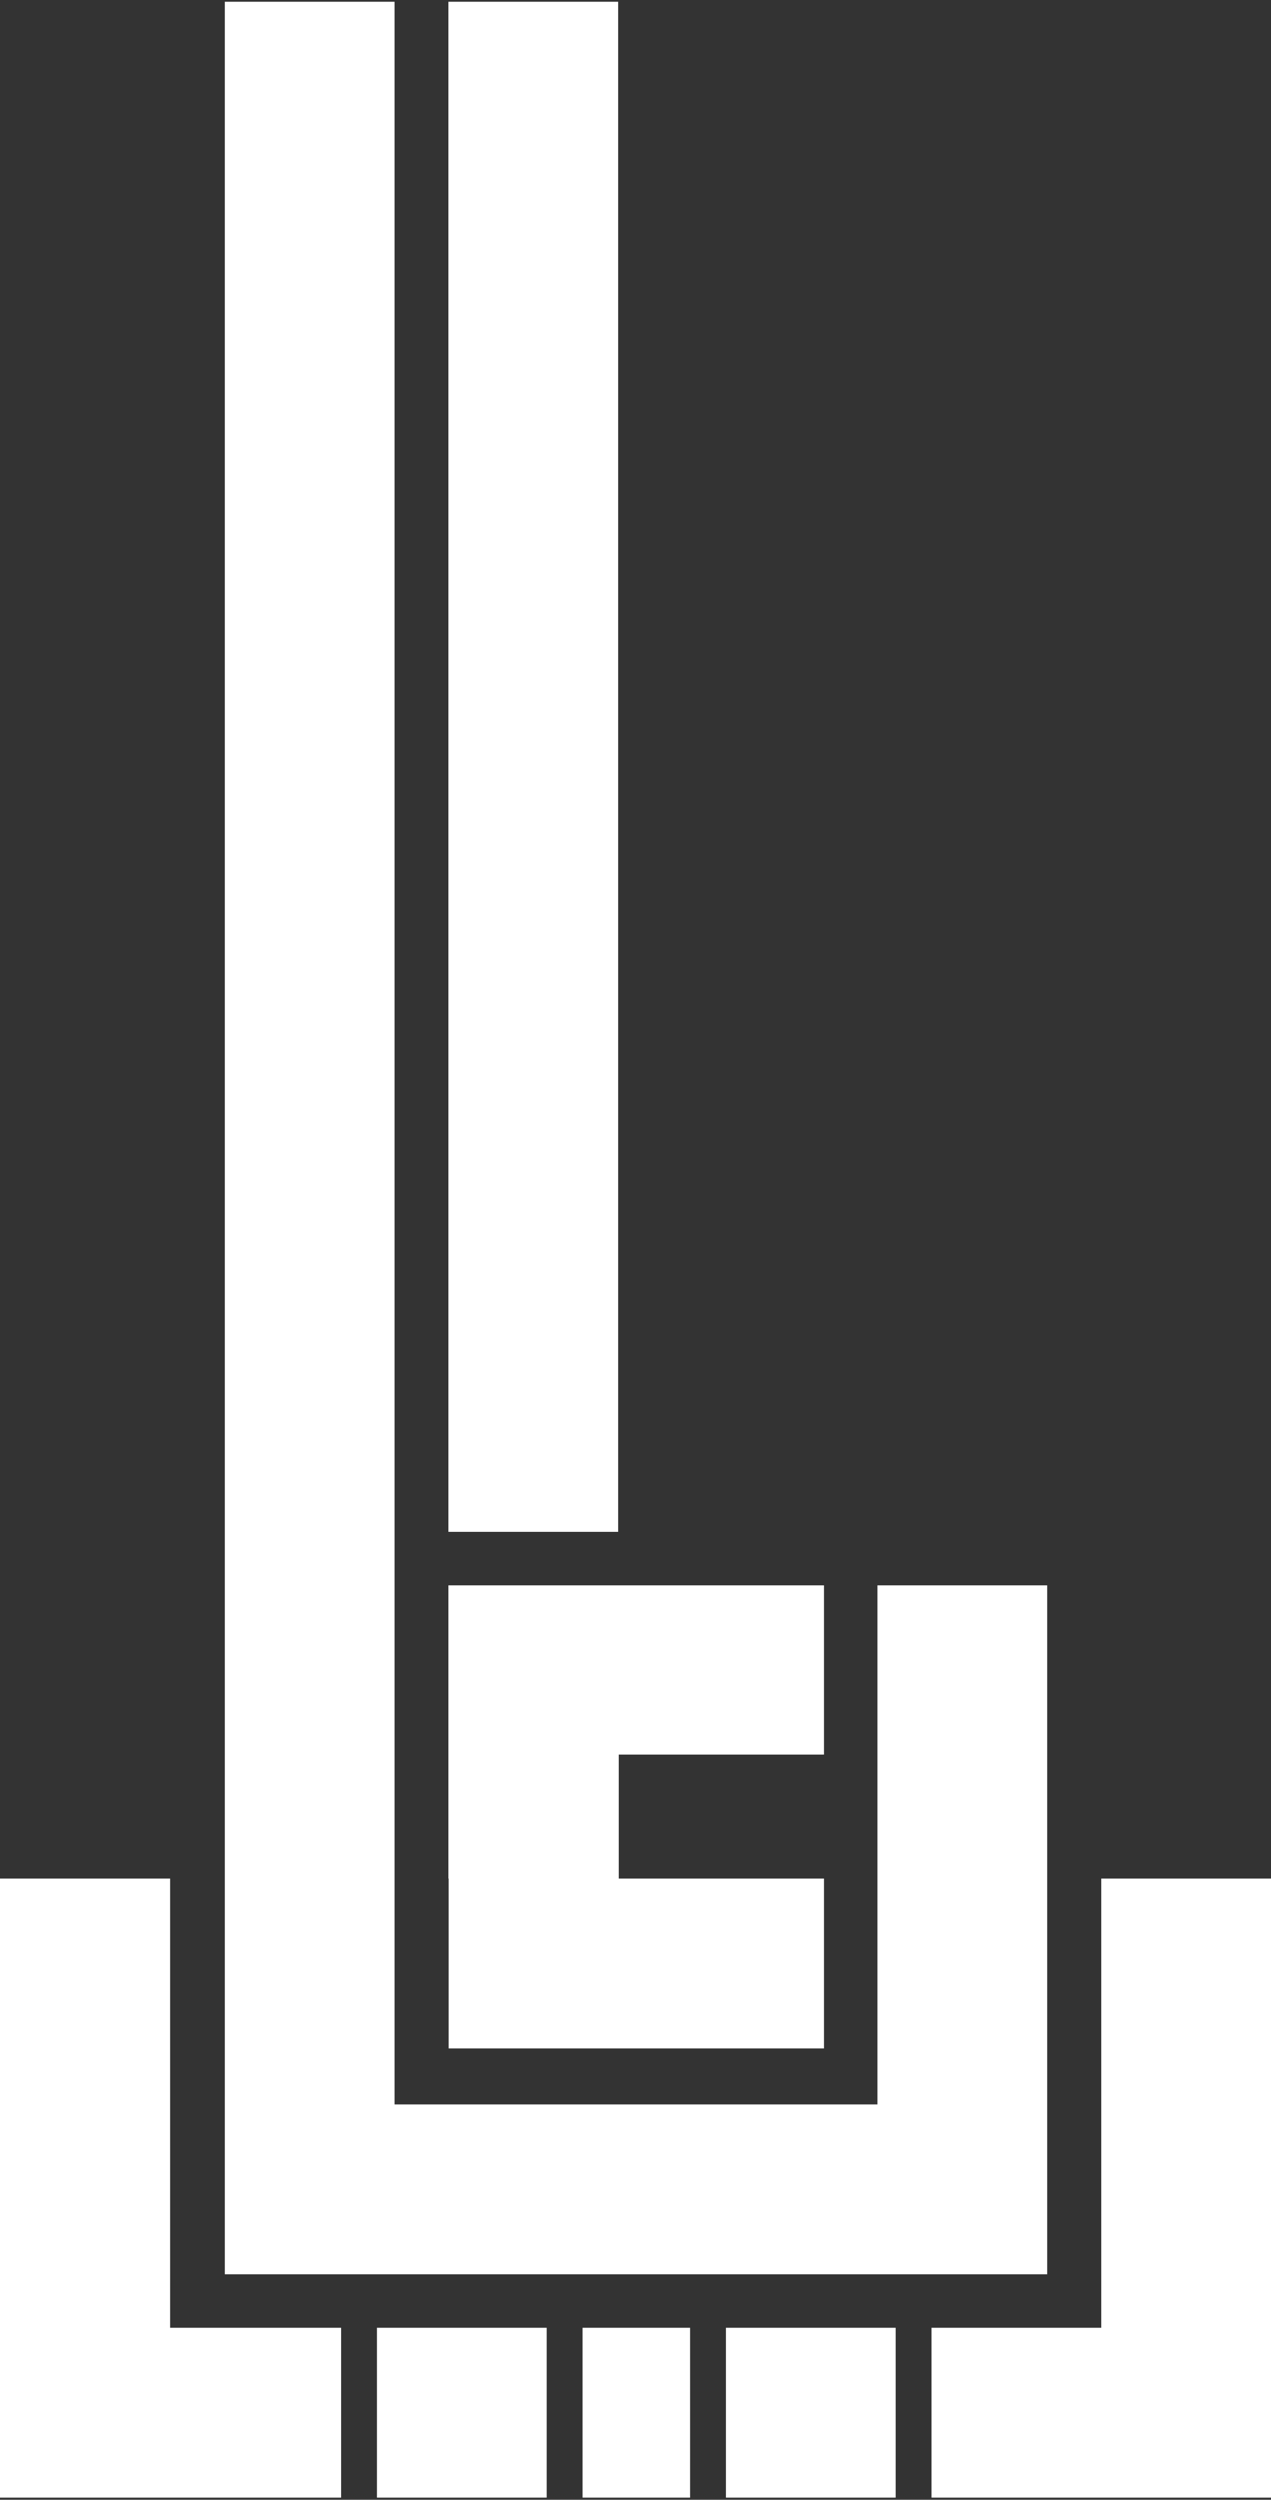 <?xml version="1.0" encoding="utf-8"?>
<!-- Generator: Adobe Illustrator 25.4.1, SVG Export Plug-In . SVG Version: 6.00 Build 0)  -->
<svg version="1.1" id="Layer_1" xmlns="http://www.w3.org/2000/svg" xmlns:xlink="http://www.w3.org/1999/xlink" x="0px" y="0px"
	 viewBox="0 0 1017.6 2000" style="enable-background:new 0 0 1017.6 2000;" xml:space="preserve">
<rect x="0" y="0" width="1017.6" height="2000" fill="#333333" stroke="none"/>
<style type="text/css">
	.st0{fill:#FFFFFF;}
</style>
<g>
	<g id="يا_2_">
		<g id="يا_1_">
			<polygon id="يا" class="st0" points="838.4,1819.6 180,1819.6 180,1.4 315.9,1.4 315.9,1683.7 702.5,1683.7 702.5,1268.4 
				838.4,1268.4 			"/>
		</g>
	</g>
	<g id="ء_2_">
		<g id="ء_1_">
			<polygon id="ء" class="st0" points="659.7,1403.8 659.7,1268.4 359,1268.4 359,1503 359.2,1503 359.2,1638.9 659.7,1638.9 
				659.7,1503 495.4,1503 495.4,1403.8 			"/>
		</g>
	</g>
	<g id="ا_2_">
		<g id="ا_00000173881658611001882920000018241491663781933756_">
			<rect id="ا_00000025401661237561585740000016811480753929950347_" x="359" y="1.4" class="st0" width="135.9" height="1224.2"/>
		</g>
	</g>
	<g id="left_of_د_2_">
		<g id="left_of_د_1_">
			<polygon id="left_of_د" class="st0" points="136.2,1862.4 136.2,1503 -0.2,1503 -0.2,1998.3 273.1,1998.3 273.1,1862.4 			"/>
		</g>
	</g>
	<g id="left_square_2_">
		<g id="left_square_1_">
			<rect id="left_square" x="301.8" y="1862.4" class="st0" width="135.9" height="135.9"/>
		</g>
	</g>
	<g id="center_of_د_2_">
		<g id="center_of_د_1_">
			<rect id="center_of_د" x="466.4" y="1862.4" class="st0" width="86.1" height="135.9"/>
		</g>
	</g>
	<g id="right_square_2_">
		<rect id="right_square" x="581.2" y="1862.4" class="st0" width="135.9" height="135.9"/>
	</g>
	<g id="right_of_daal">
		<polygon class="st0" points="881.7,1503 881.7,1862.4 745.8,1862.4 745.8,1998.3 1017.6,1998.3 1017.6,1503 		"/>
	</g>
</g>
</svg>
